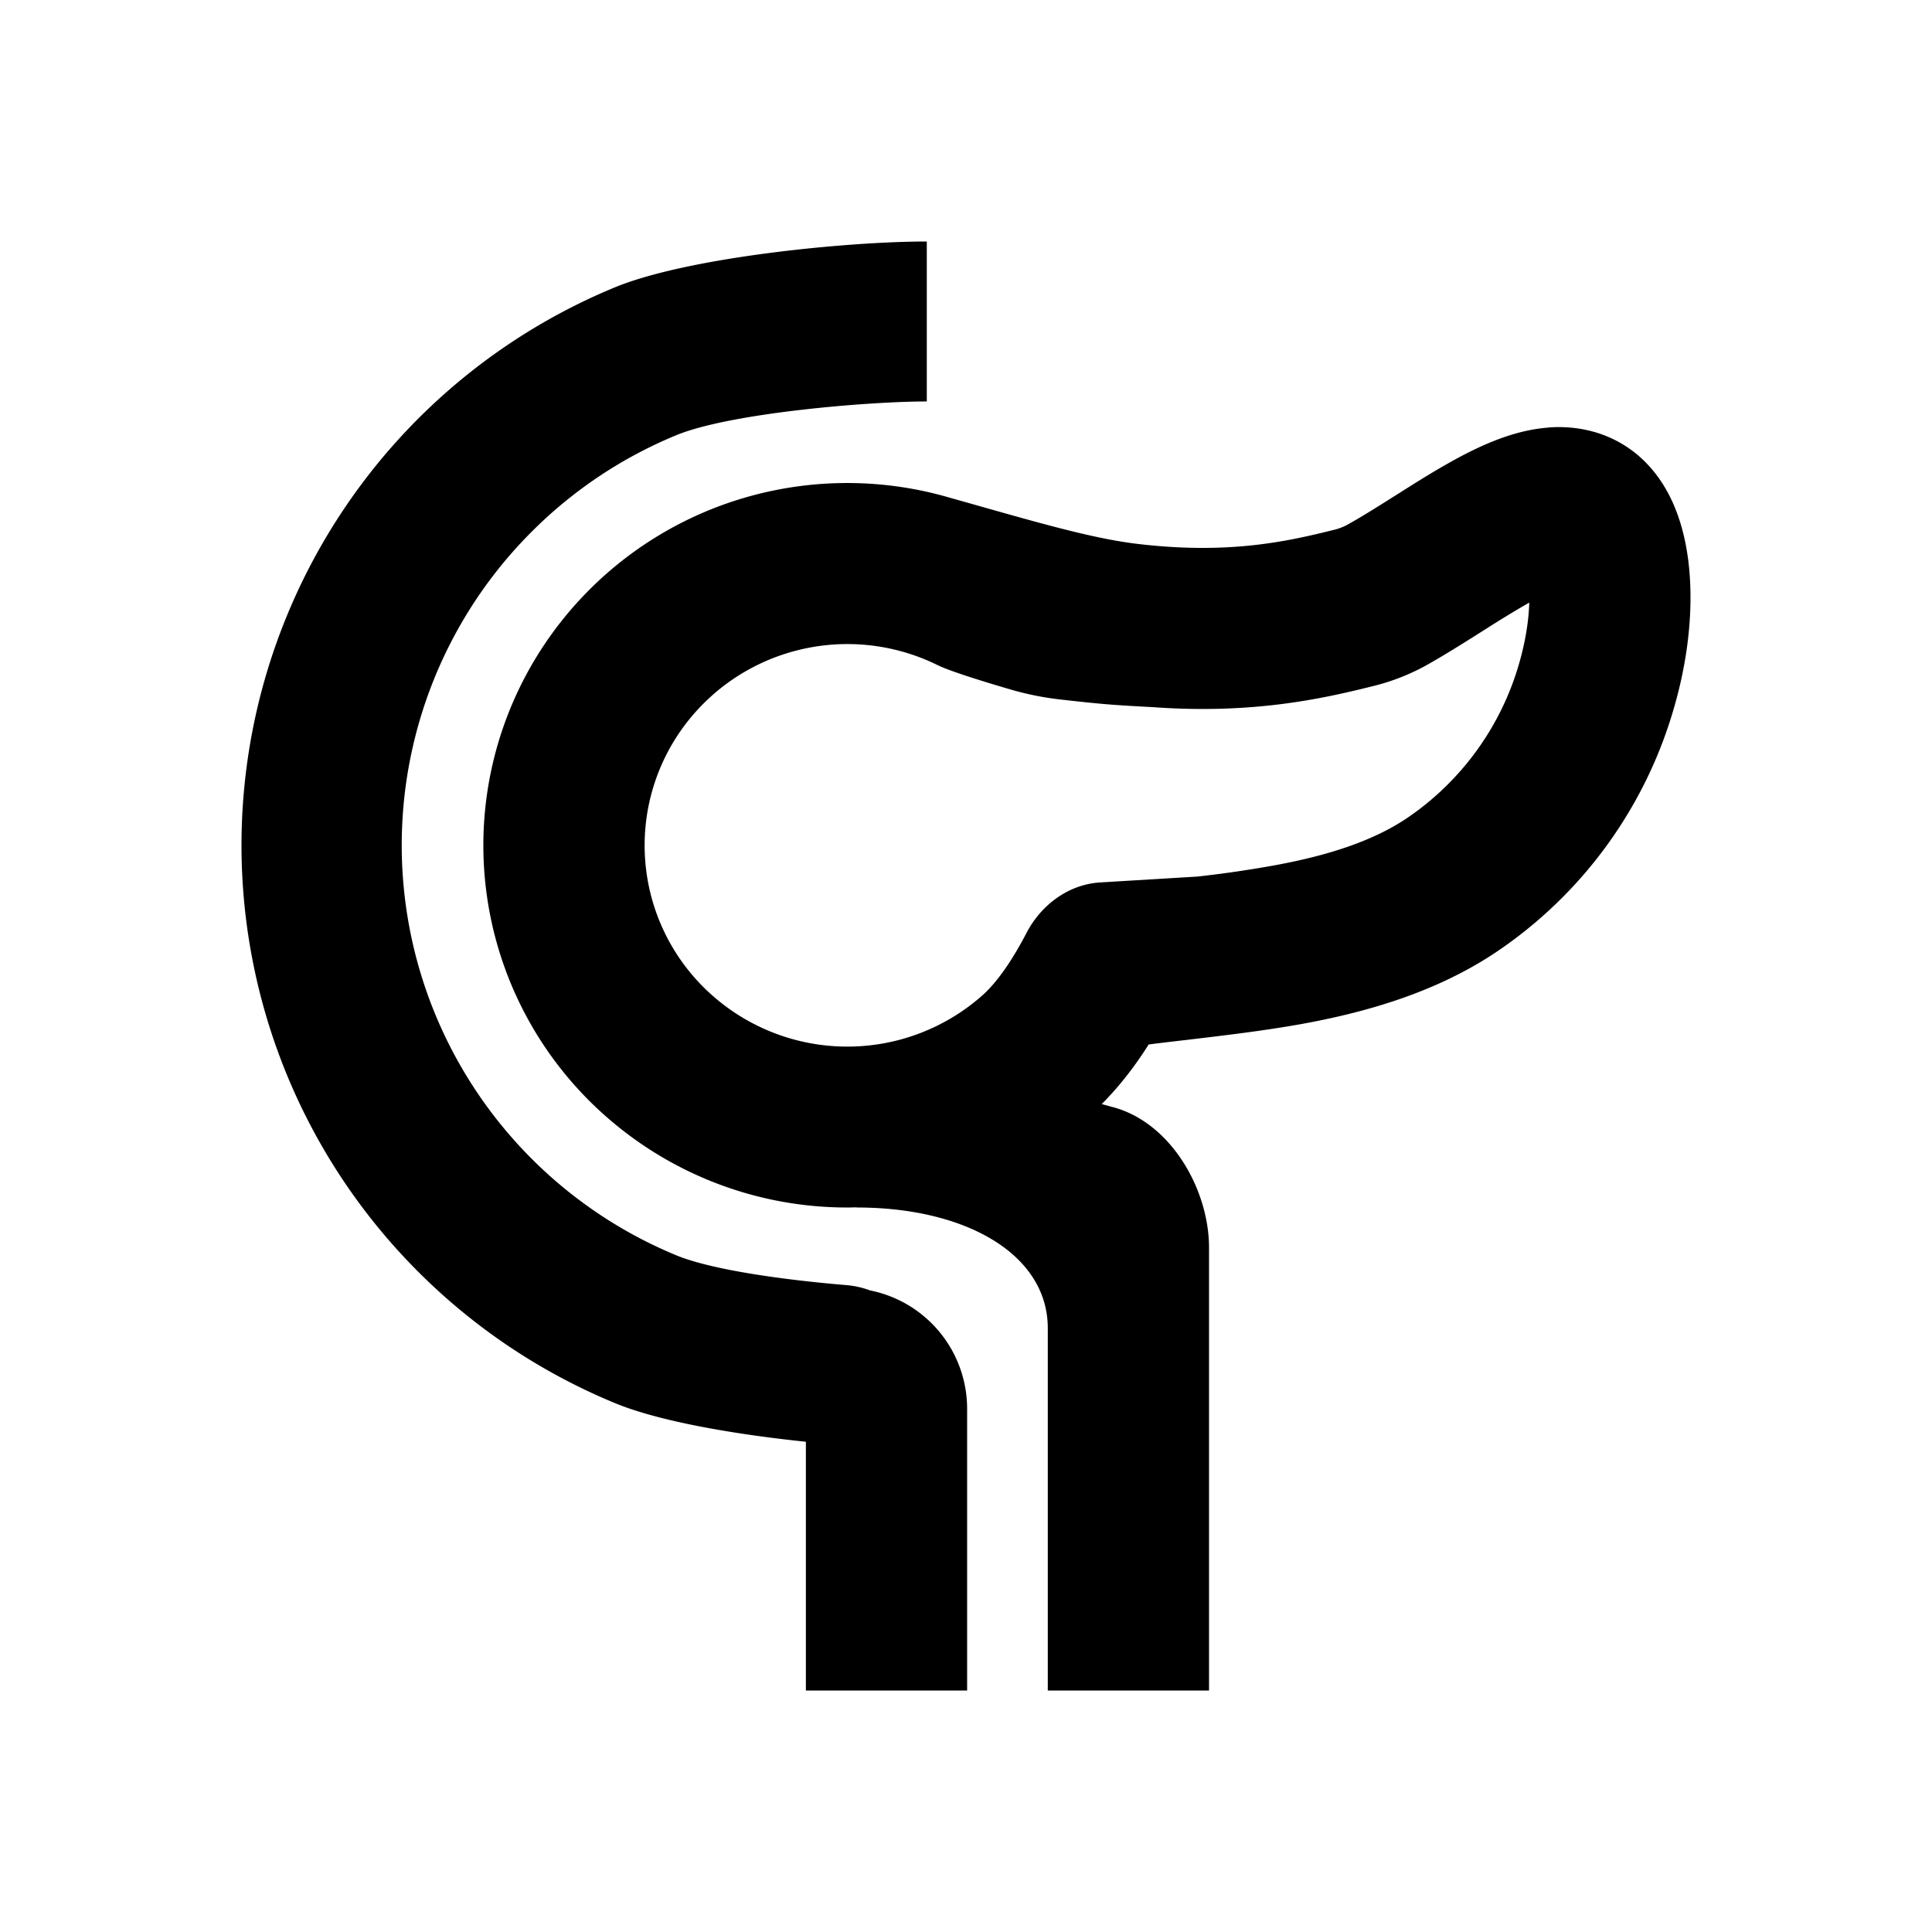 <svg xmlns="http://www.w3.org/2000/svg" width="1em" height="1em" viewBox="0 0 24 24"><g fill="currentColor"><path d="M11.513 3c-.986 0-2.964.194-3.876.57a7.5 7.5 0 0 0-4.065 4.06A7.49 7.49 0 0 0 5.2 15.803a7.5 7.5 0 0 0 2.437 1.626c.552.229 1.496.39 2.374.481V21h2.003v-3.5a1.5 1.5 0 0 0-1.206-1.47a1.1 1.1 0 0 0-.295-.066c-.77-.064-1.671-.188-2.114-.371a5.52 5.52 0 0 1-2.988-2.983a5.505 5.505 0 0 1 1.197-6.008a5.5 5.5 0 0 1 1.791-1.195c.67-.277 2.39-.42 3.114-.42z"/><path fill-rule="evenodd" d="M19.24 5.31c.455-.033.969.111 1.33.58c.31.402.407.927.426 1.355c.021.467-.042.992-.194 1.523a5.48 5.48 0 0 1-2.223 3.064c-.753.502-1.617.742-2.38.883c-.478.088-1.012.15-1.456.203c-.175.02-.336.039-.474.057c-.17.27-.364.521-.583.74l.127.035c.729.187 1.206 1.023 1.206 1.75V21h-2.003v-4.5c0-.91-1.002-1.5-2.374-1.5v-.002l-.091.002a4.53 4.53 0 0 1-2.99-1.102a4.484 4.484 0 0 1-.798-5.892a4.52 4.52 0 0 1 2.59-1.852a4.54 4.54 0 0 1 2.433.025l.319.09c.864.245 1.497.425 2.03.488c1.115.132 1.839-.026 2.432-.174a.7.7 0 0 0 .162-.06c.187-.103.382-.227.606-.368l.087-.055c.245-.155.529-.332.807-.473c.263-.133.622-.288 1.012-.316m-3.406 5.438a14 14 0 0 1-.96.14l-1.208.073c-.395.024-.736.28-.918.632c-.144.276-.336.586-.549.774a2.53 2.53 0 0 1-3.327.019a2.487 2.487 0 0 1-.444-3.27a2.52 2.52 0 0 1 1.443-1.03a2.53 2.53 0 0 1 1.77.173c.168.083.63.223.932.311q.28.08.57.115c.191.022.442.05.636.065c.16.013.361.024.535.033c1.232.09 2.1-.1 2.737-.26a2.7 2.7 0 0 0 .653-.252c.24-.134.486-.29.703-.427l.085-.054q.284-.18.504-.305c-.006.207-.042.46-.12.735a3.48 3.48 0 0 1-1.408 1.948c-.425.283-.98.46-1.634.58" clip-rule="evenodd"/></g></svg>